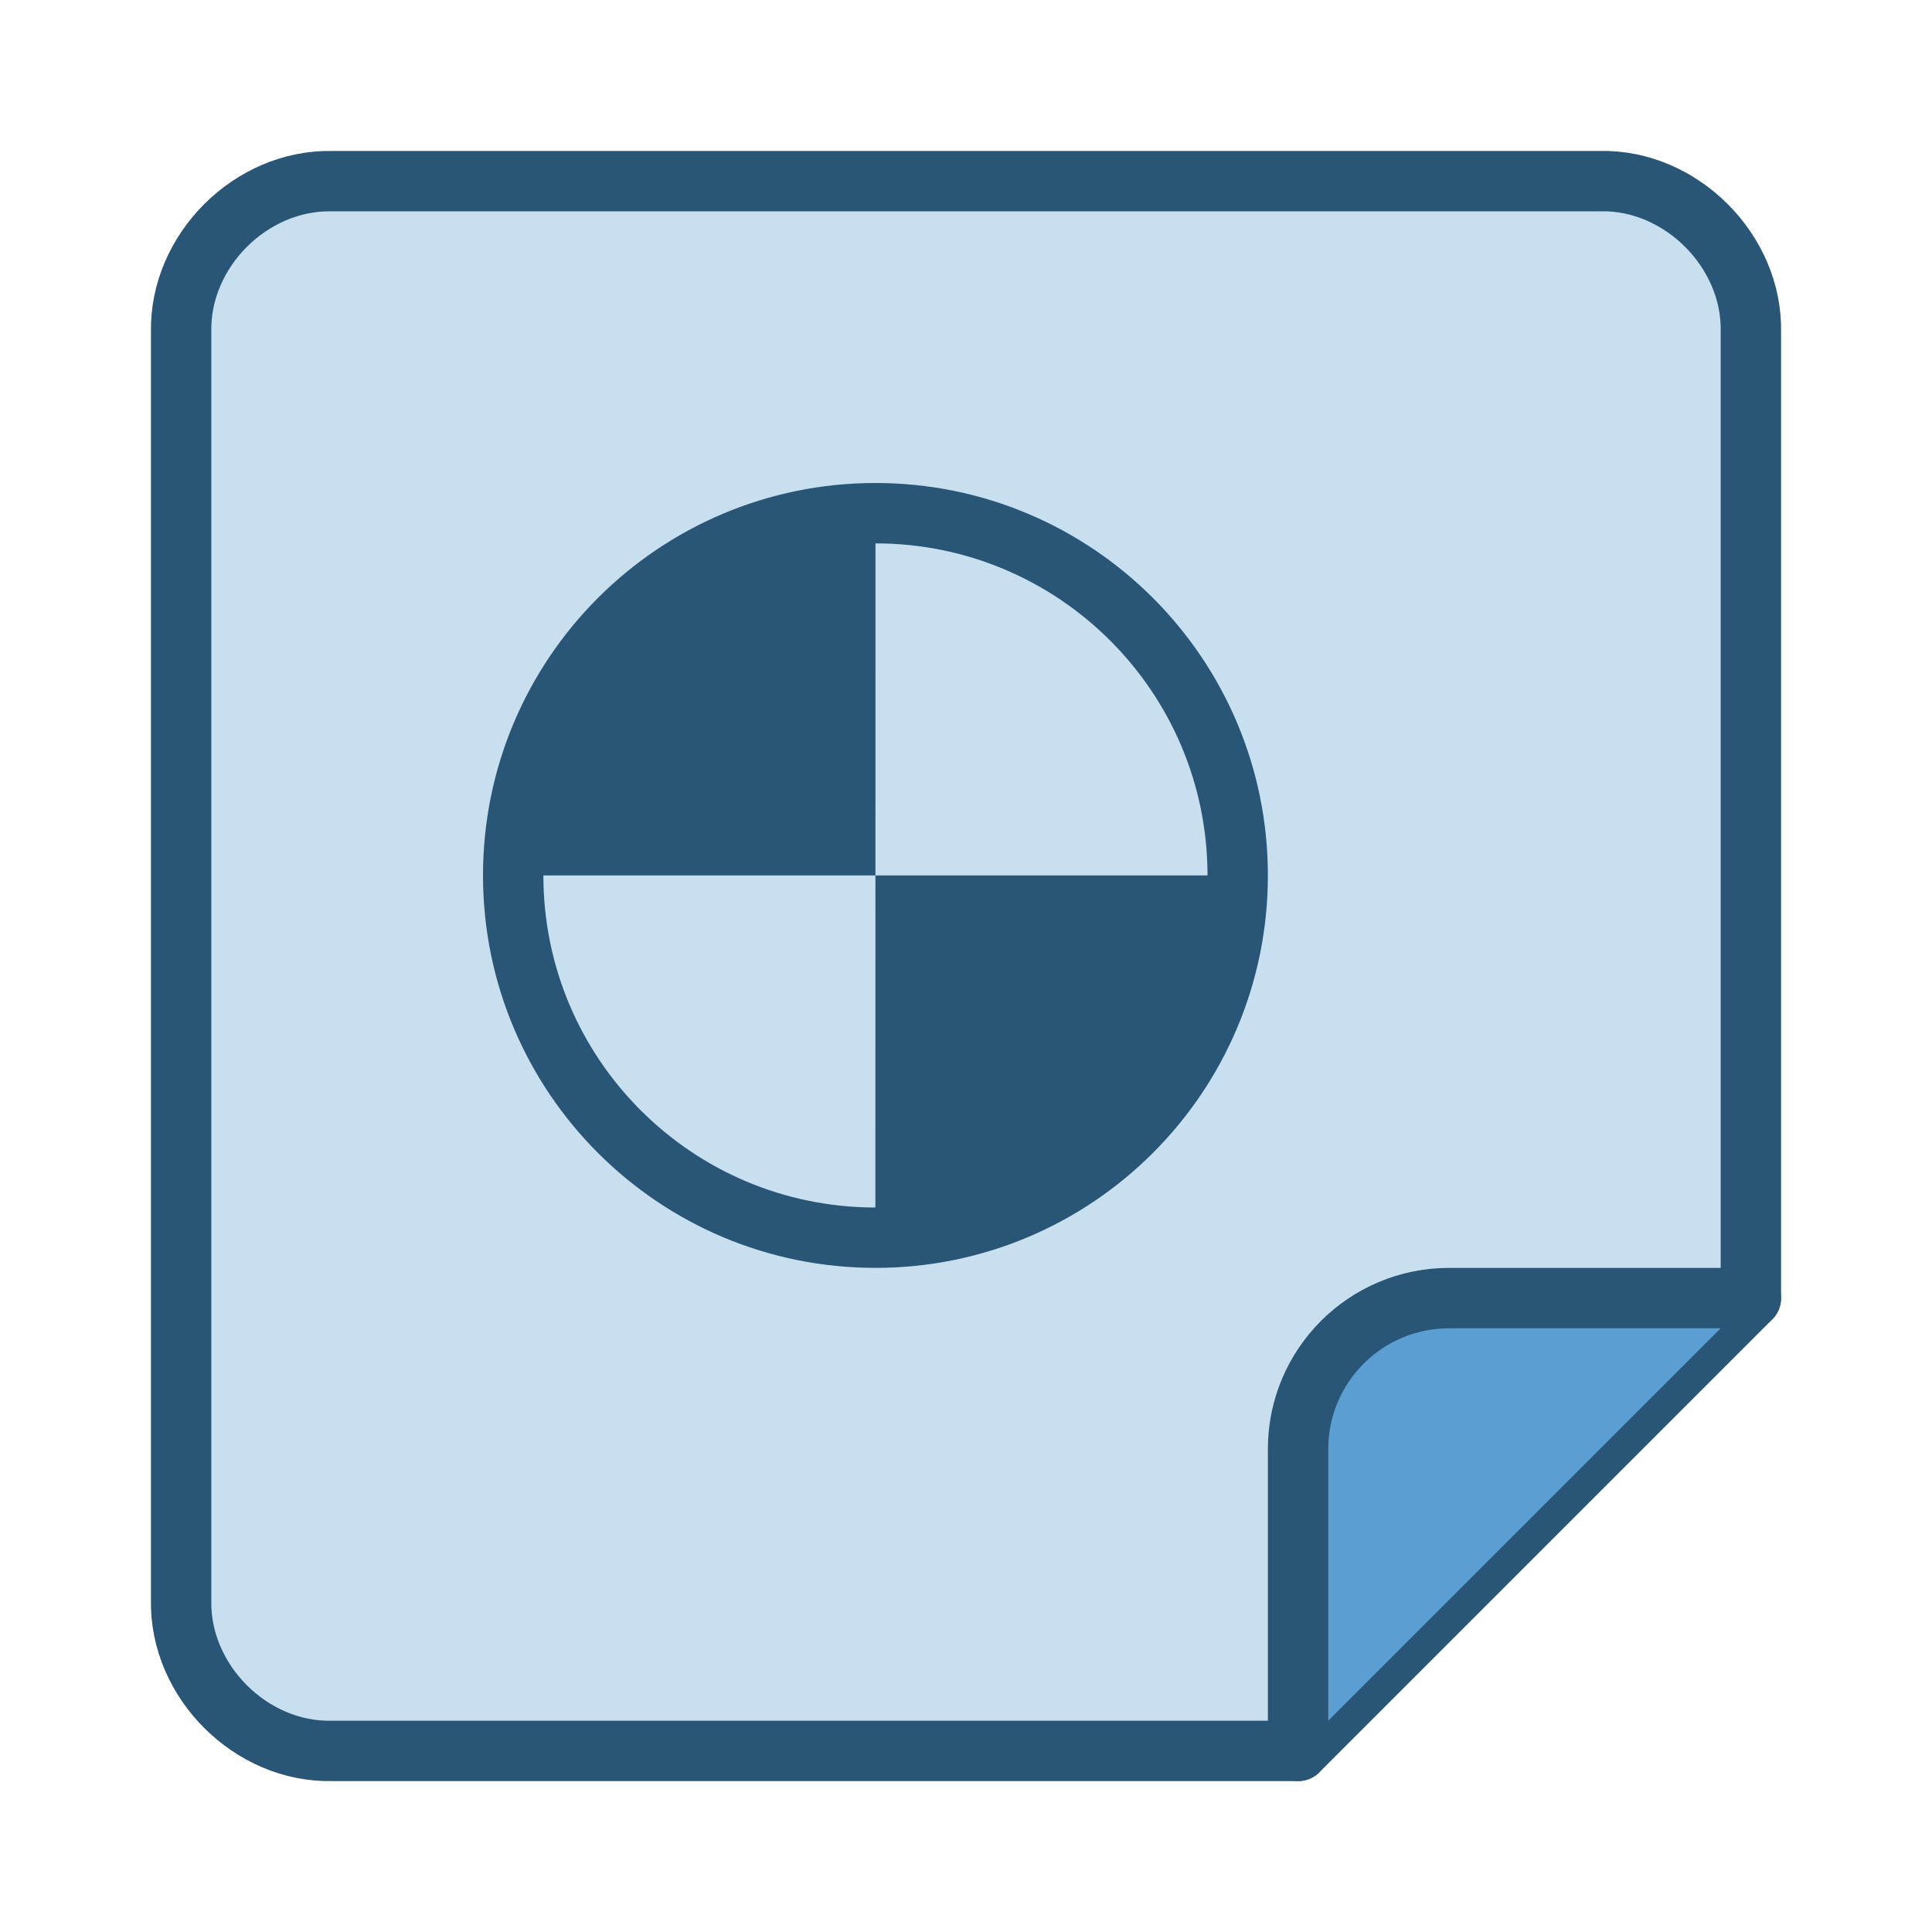 <?xml version="1.0" encoding="UTF-8" standalone="no"?>
<svg xmlns="http://www.w3.org/2000/svg" xmlns:sodipodi="http://sodipodi.sourceforge.net/DTD/sodipodi-0.dtd" xmlns:inkscape="http://www.inkscape.org/namespaces/inkscape" width="64" height="64" version="1.1">
 <g inkscape:label="Layer 1" inkscape:groupmode="layer">
  <g transform="translate(3,3.001)">
   <path d="M 40,55 7.999,55 C 5.311,55.06 2.942,52.69 3,50 L 3,7.999 C 2.944,5.311 5.309,2.944 7.999,3 L 50,2.999 c 2.68,-0.064 5.06,2.318 5,4.999 L 55,40 z" inkscape:connector-curvature="0" sodipodi:nodetypes="ccccccccc" fill="#c8dff0" stroke="#295577" stroke-linejoin="round" stroke-linecap="round" color="#000000" stroke-width="2"/>
   <path d="m 55,40 -10,0 c -2.76,0 -5,2.24 -5,5 l 0,10" inkscape:connector-curvature="0" sodipodi:nodetypes="cccc" fill="#5a9ed2" stroke="#295577" stroke-linejoin="round" stroke-linecap="round" stroke-width="2" stroke-dashoffset="5.3"/>
  </g>
  <g transform="translate(-3,7)">
   <g>
    <path sodipodi:type="arc" sodipodi:cx="44" sodipodi:cy="34" sodipodi:rx="12" sodipodi:ry="12" d="m 56,34 c 0,6.627 -5.373,12 -12,12 -8.15e-4,0 -0.002,0 -0.002,0 L 44,34 z" transform="translate(-12,-12)" sodipodi:start="0" sodipodi:end="1.571" fill="#295577" stroke="#295577" stroke-linejoin="round" stroke-linecap="round" color="#000000" stroke-width="0"/>
    <path sodipodi:end="1.571" sodipodi:start="0" transform="matrix(-1,0,0,-1,76,56)" d="m 56,34 c 0,6.627 -5.373,12 -12,12 -8.15e-4,0 -0.002,0 -0.002,0 L 44,34 z" sodipodi:ry="12" sodipodi:rx="12" sodipodi:cy="34" sodipodi:cx="44" sodipodi:type="arc" fill="#295577" stroke="#295577" stroke-linejoin="round" stroke-linecap="round" color="#000000" stroke-width="0"/>
   </g>
   <path d="m 44,22 c 0,6.627 -5.373,12 -12,12 -6.627,0 -12,-5.373 -12,-12 0,-6.627 5.373,-12 12,-12 6.627,0 12,5.373 12,12 z" sodipodi:ry="12" sodipodi:rx="12" sodipodi:cy="22" sodipodi:cx="32" sodipodi:type="arc" fill="none" stroke="#295577" stroke-linejoin="round" stroke-linecap="round" color="#000000" stroke-width="2"/>
  </g>
 </g>
</svg>
